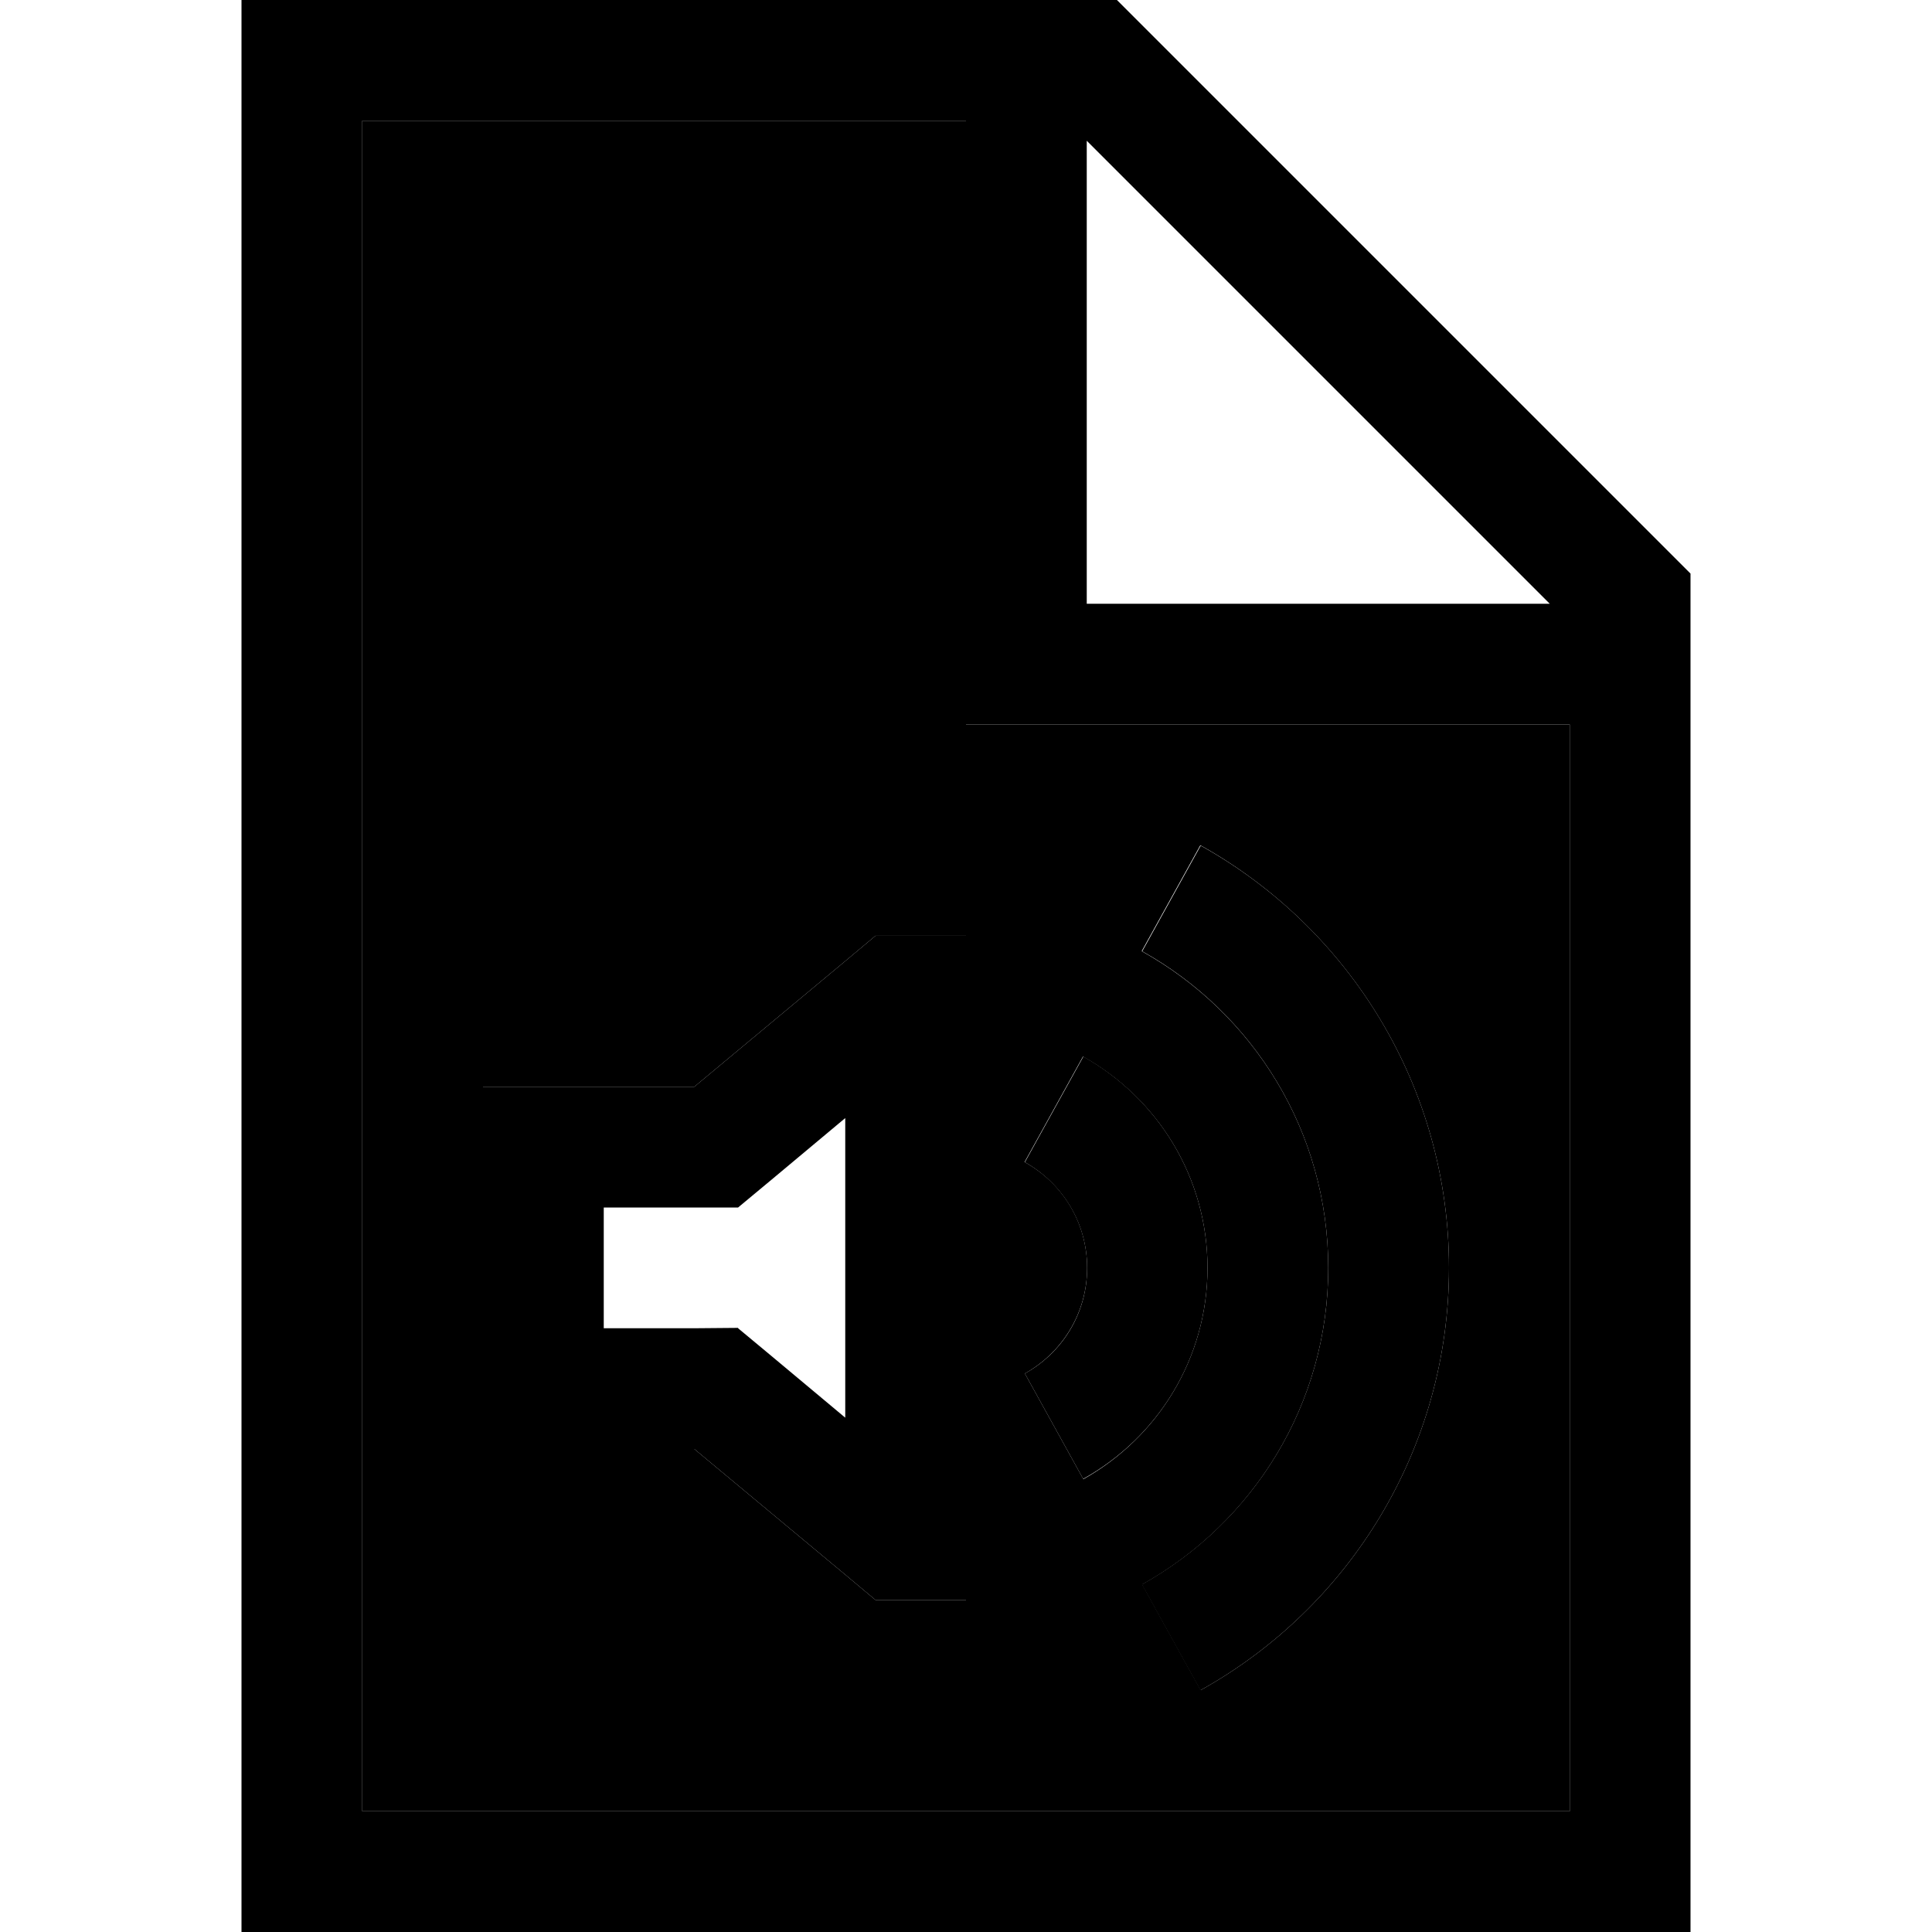 <svg xmlns="http://www.w3.org/2000/svg" width="24" height="24" viewBox="0 0 384 512"><path class="pr-icon-duotone-secondary" d="M32 32l0 448 320 0 0-288-144 0-16 0 0-16 0-144L32 32zM64 288l32 0 24 0 40-33.3 8-6.7 24 0 0 32 0 112 0 32-24 0-8-6.7L120 384l-24 0-32 0 0-32 0-32 0-32zm143.5 20l15.5-28C242.7 291 256 311.9 256 336s-13.3 45-32.9 56l-15.5-28c9.8-5.5 16.5-15.9 16.5-28s-6.6-22.5-16.5-28zm31.1-56l15.5-28C293.4 245.9 320 287.9 320 336s-26.6 90.1-65.8 111.9l-15.5-28C268.1 403.5 288 372.1 288 336s-19.9-67.5-49.4-83.9z"/><path class="pr-icon-duotone-primary" d="M352 480L32 480 32 32l160 0 0 144 0 16 16 0 144 0 0 288zM224 37.3L346.7 160 224 160l0-122.7zM232 0L32 0 0 0 0 32 0 480l0 32 32 0 320 0 32 0 0-32 0-328L232 0zm22.2 447.9C293.4 426.1 320 384.1 320 336s-26.6-90.1-65.8-111.9l-15.5 28C268.1 268.5 288 299.9 288 336s-19.9 67.5-49.4 83.9l15.5 28zm-31.1-56C242.7 381 256 360.1 256 336s-13.3-45-32.9-56l-15.5 28c9.8 5.5 16.5 15.9 16.5 28s-6.6 22.5-16.5 28l15.5 28zm-91.5-40L120 352l-24 0 0-32 24 0 11.6 0 8.9-7.4L160 296.3l0 79.4-19.5-16.3-8.9-7.4zM96 384l24 0 40 33.3 8 6.7 24 0 0-32 0-112 0-32-24 0-8 6.7L120 288l-24 0-32 0 0 32 0 32 0 32 32 0z"/></svg>